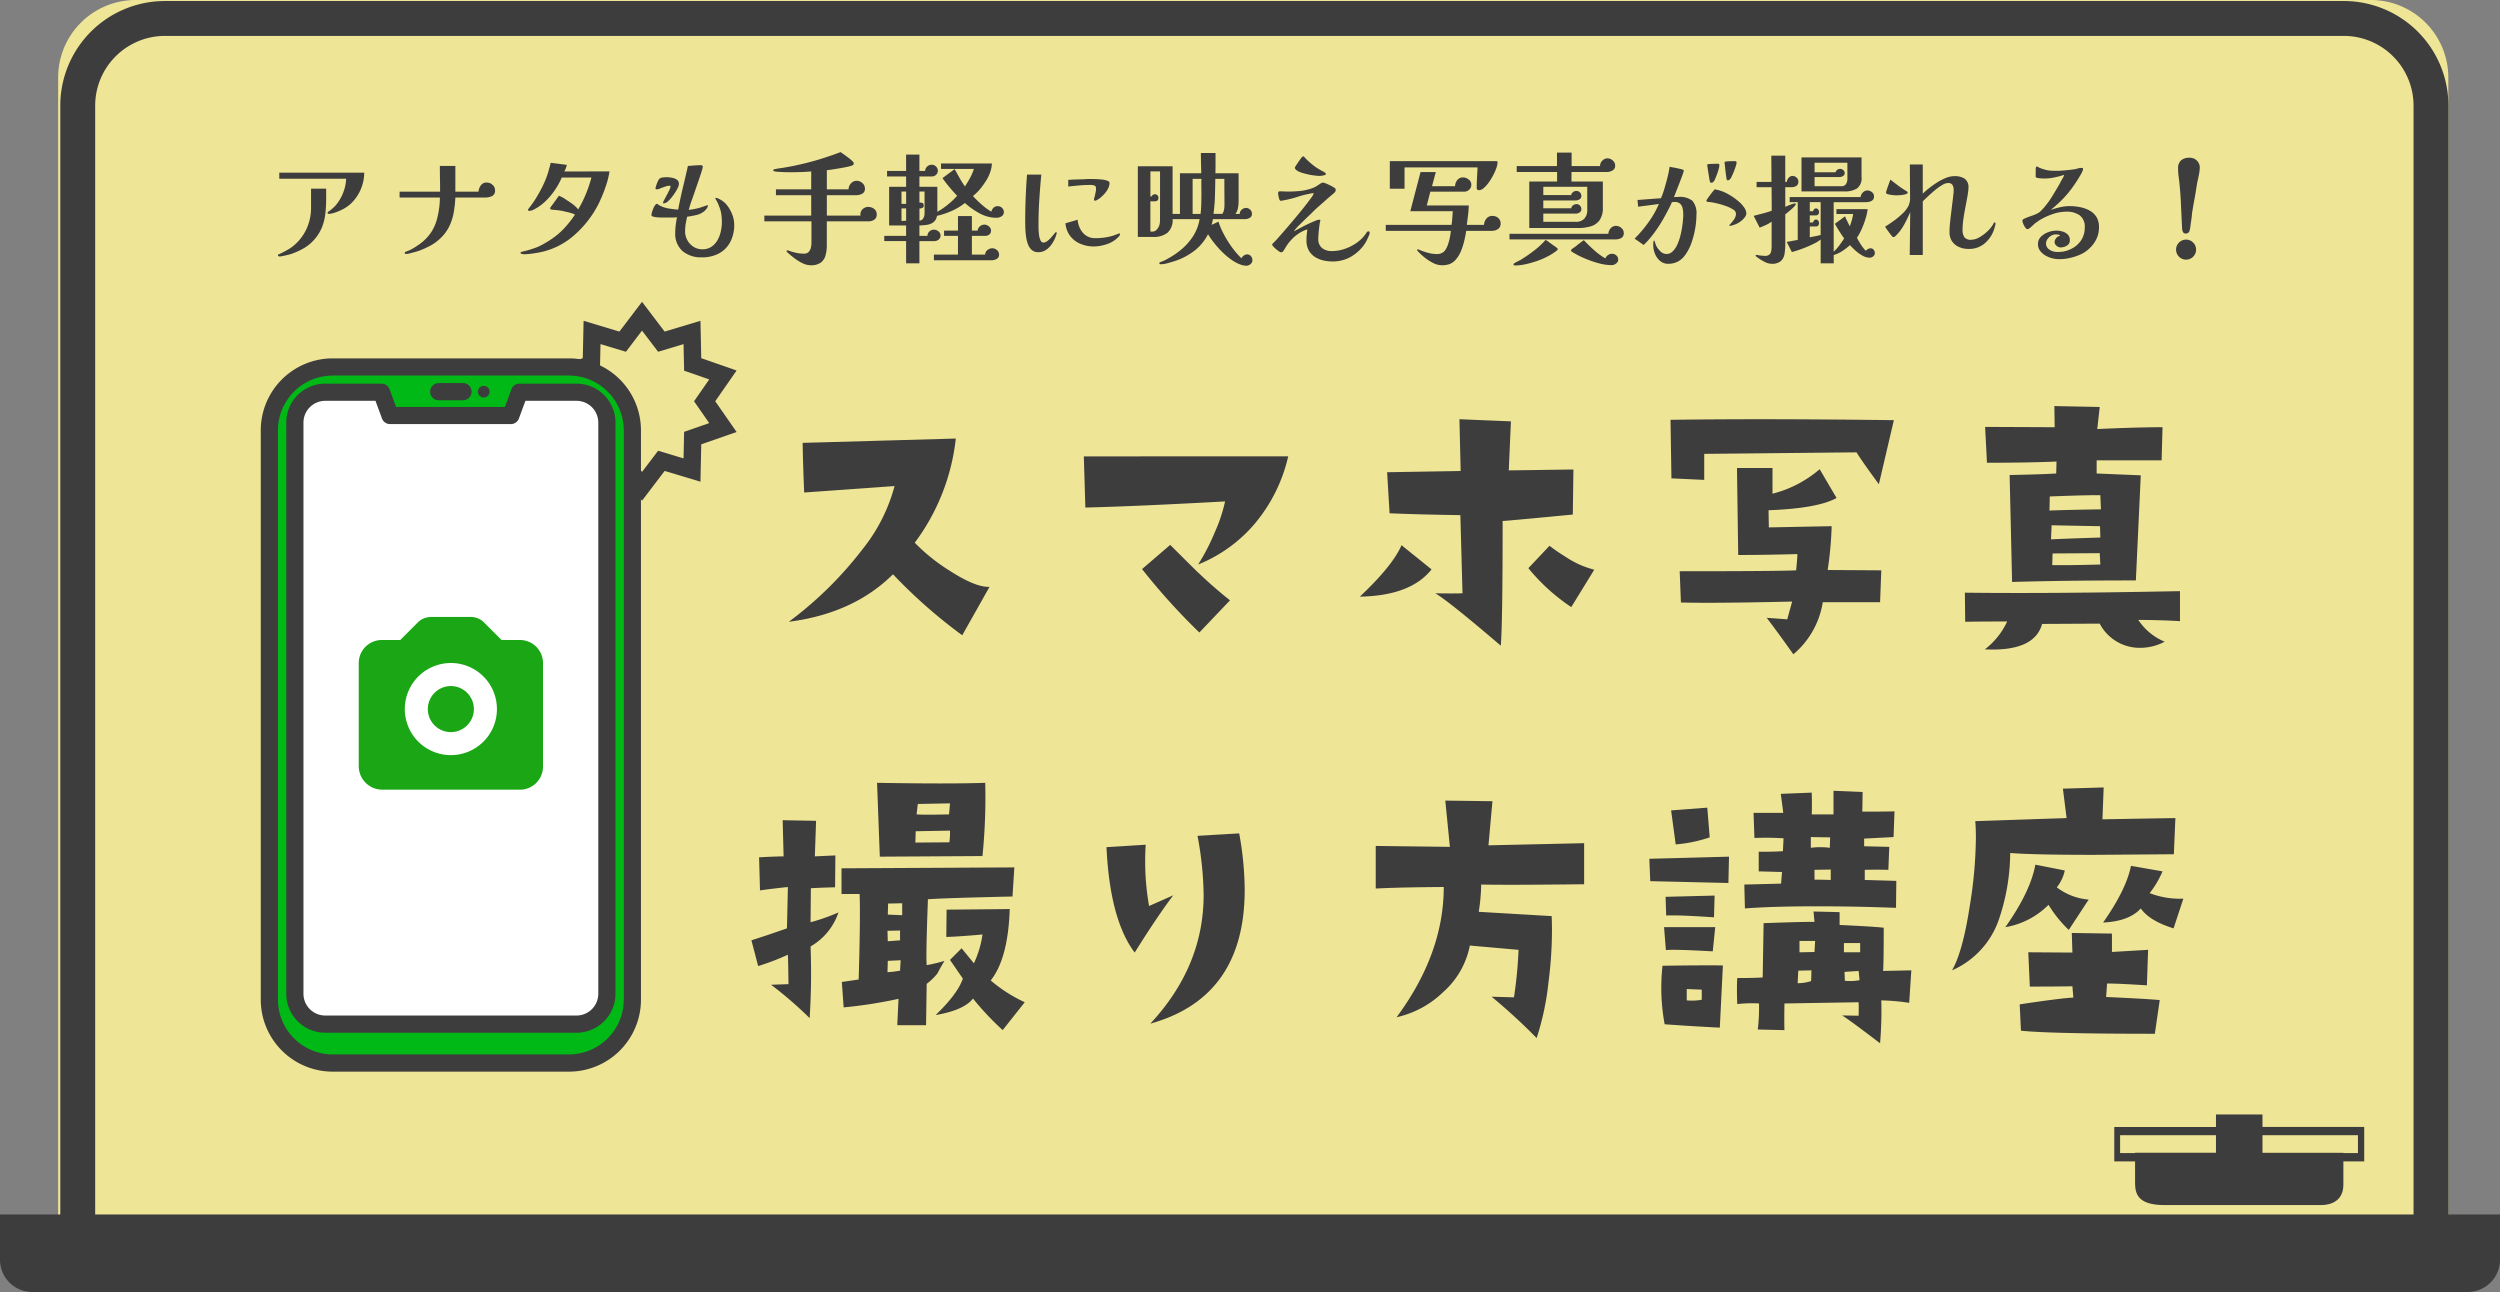 <svg xmlns="http://www.w3.org/2000/svg" xmlns:xlink="http://www.w3.org/1999/xlink" width="387" height="200" viewBox="0 0 387 200"><rect x="0" y="0" width="387" height="200" fill="#808080" stroke="none"/><defs><style>.a{fill:none;}.b{fill:#efe596;}.c{fill:#3d3d3d;}.d{fill:#00b917;}.e{fill:#fff;}.e,.g{fill-rule:evenodd;}.f{clip-path:url(#a);}.g{fill:#1ba715;}</style><clipPath id="a"><rect class="a" width="28.523" height="28.523"/></clipPath></defs><g transform="translate(-56.11 -6134.841)"><path class="b" d="M12,0H358a12,12,0,0,1,12,12V200a0,0,0,0,1,0,0H0a0,0,0,0,1,0,0V12A12,12,0,0,1,12,0Z" transform="translate(65.11 6134.841)"/><path class="c" d="M16.19,5.4A10.806,10.806,0,0,0,5.4,16.19V194.285H364.284V16.19A10.806,10.806,0,0,0,353.49,5.4H16.19m0-5.4h337.3a16.19,16.19,0,0,1,16.19,16.19V199.682H0V16.19A16.19,16.19,0,0,1,16.19,0Z" transform="translate(65.444 6135)"/><path class="c" d="M-104.567-4.371a19.242,19.242,0,0,1-.132,2.3,8.149,8.149,0,0,1-.538,2.1,6.746,6.746,0,0,1-1.275,1.964,6.267,6.267,0,0,1-1.606,1.275,10.9,10.9,0,0,1-1.889.841,4.761,4.761,0,0,1-.51.142q-.359.085-.718.161a2.874,2.874,0,0,1-.51.076.539.539,0,0,1-.179-.038.135.135,0,0,1-.1-.132.169.169,0,0,1,.151-.17q.756-.359,1.417-.737a6.356,6.356,0,0,0,1.266-.963,7.3,7.3,0,0,0,1.7-2.5,7.711,7.711,0,0,0,.586-2.956v-3h2.342Zm5.893-4.118a6.544,6.544,0,0,1-.453,2.38,6.487,6.487,0,0,1-1.266,2.059,5.357,5.357,0,0,1-1.4,1.124,8.261,8.261,0,0,1-1.681.708l-.34.076a1.563,1.563,0,0,1-.34.038q-.189,0-.189-.17a.18.18,0,0,1,.076-.151.992.992,0,0,1,.151-.094,8.431,8.431,0,0,0,.68-.557,4.455,4.455,0,0,0,.586-.652,6.694,6.694,0,0,0,.973-1.813,6.2,6.2,0,0,0,.406-2H-111.82v-.944ZM-78.425-5.75a.881.881,0,0,1-.482.9,2.52,2.52,0,0,1-1.048.217h-4.609a17.788,17.788,0,0,1-.264,2.352,8.223,8.223,0,0,1-.708,2.163,6.413,6.413,0,0,1-1.445,1.889,7.38,7.38,0,0,1-1.558,1.1,13.294,13.294,0,0,1-1.766.774q-.17.057-.548.161t-.756.2a2.577,2.577,0,0,1-.548.094.508.508,0,0,1-.161-.028.131.131,0,0,1-.085-.142.153.153,0,0,1,.085-.142.668.668,0,0,1,.161-.066,6.117,6.117,0,0,0,1.1-.519q.519-.312,1.011-.671A7.154,7.154,0,0,0-88.294.72a7.023,7.023,0,0,0,.954-2.314,12.8,12.8,0,0,0,.378-3.041H-93.2v-.907h6.271q0-1-.019-2t-.019-1.983h2.4v3.986h3.589a1.831,1.831,0,0,1,.359-.982,1.061,1.061,0,0,1,.907-.434,1.33,1.33,0,0,1,.888.34A1.093,1.093,0,0,1-78.425-5.75Zm17.718-2.928a13.014,13.014,0,0,1-.548,2.229,22.377,22.377,0,0,1-.916,2.314,14.623,14.623,0,0,1-1.086,1.974,16.232,16.232,0,0,1-3.211,3.617,11.416,11.416,0,0,1-4.288,2.219q-.51.132-1.029.227t-1.1.17l-.491.047q-.283.028-.472.028A1.918,1.918,0,0,1-74.26,4.1q-.217-.047-.217-.161a.152.152,0,0,1,.1-.142.867.867,0,0,1,.217-.066q.208-.057.406-.1t.387-.1q.529-.151,1.048-.331a7.342,7.342,0,0,0,.992-.425,14.369,14.369,0,0,0,1.889-1.152A10.837,10.837,0,0,0-67.753.162a15.588,15.588,0,0,0,1.7-2.153,1.836,1.836,0,0,0-.387-.17q-.274-.094-.425-.132-.132-.038-.406-.1t-.567-.132a4.479,4.479,0,0,0-.463-.085q-.189-.038-.586-.076t-.661-.057a.663.663,0,0,1-.293-.085.192.192,0,0,1-.047-.142.63.63,0,0,1,.161-.3q.161-.208.331-.453.227-.3.482-.661t.387-.529a5.351,5.351,0,0,1,.633.312q.312.179.689.444.283.17.708.482a4.785,4.785,0,0,1,.671.576,1.143,1.143,0,0,1,.264.321A18.046,18.046,0,0,0-64.353-5.2a20.6,20.6,0,0,0,.85-2.531h-4.59a11.121,11.121,0,0,1-1.039,1.9A10.9,10.9,0,0,1-70.6-4.078a7.579,7.579,0,0,1-1.832,1.313,1.473,1.473,0,0,1-.34.132,1.352,1.352,0,0,1-.34.057.385.385,0,0,1-.132-.028.1.1,0,0,1-.076-.1.228.228,0,0,1,.047-.151,1.331,1.331,0,0,0,.085-.113,16.413,16.413,0,0,0,1.048-1.483,19.815,19.815,0,0,0,.973-1.728q.246-.472.463-.982t.368-.963q.076-.208.179-.576l.208-.737q.1-.368.142-.576l2.493.321a2.063,2.063,0,0,1-.142.491q-.1.246-.236.529Zm10.748,1.946a1.838,1.838,0,0,1-.255.756,7.984,7.984,0,0,1-.633,1.011,5.7,5.7,0,0,1-.774.878,1.114,1.114,0,0,1-.661.359.117.117,0,0,1-.132-.132,1.691,1.691,0,0,1,.17-.387q.17-.331.406-.765t.406-.8a1.594,1.594,0,0,0,.17-.482.324.324,0,0,0-.019-.132q-.019-.038-.113-.038a2.245,2.245,0,0,0-.7.142q-.416.142-.774.283a1.68,1.68,0,0,1-.491.142.55.55,0,0,1-.132-.028q-.094-.028-.094-.1a1.813,1.813,0,0,1,.113-.472,6.673,6.673,0,0,1,.255-.652,1.179,1.179,0,0,1,.236-.387.922.922,0,0,1,.529-.208,5.412,5.412,0,0,1,.586-.038,4.906,4.906,0,0,1,.793.076,1.927,1.927,0,0,1,.784.3A.77.77,0,0,1-49.959-6.732ZM-41.4-.461a5.679,5.679,0,0,1-.6,2.692A4.264,4.264,0,0,1-43.726,4a5.415,5.415,0,0,1-2.682.623,4.451,4.451,0,0,1-2.984-.963A3.558,3.558,0,0,1-50.526.786,9.29,9.29,0,0,1-50.45-.4q.076-.586.189-1.171-.246.019-.491.028t-.51.009h-1.2a8.145,8.145,0,0,1-1.181-.076,3.253,3.253,0,0,1-.34-.085q-.227-.066-.227-.236a1.71,1.71,0,0,1,.076-.406,5.237,5.237,0,0,1,.2-.576,2.664,2.664,0,0,1,.274-.519q.151-.217.3-.217a.184.184,0,0,1,.132.038,1.105,1.105,0,0,0,.113.094,1.039,1.039,0,0,0,.3.179q.17.066.321.142a5.287,5.287,0,0,0,1.181.293q.708.1,1.237.142.321-1.7.727-3.391t.784-3.372l.992-.076q.5-.038.973-.038a.565.565,0,0,1,.236.047.2.2,0,0,1,.1.2,3.305,3.305,0,0,1-.151.614q-.151.5-.387,1.19l-.482,1.407q-.246.718-.444,1.284t-.274.774q-.132.359-.236.7t-.2.7a10.478,10.478,0,0,0,1.662-.321q.076-.019.378-.123t.586-.2q.283-.094.3-.094a.033.033,0,0,1,.038.038.781.781,0,0,1-.161.453,2.933,2.933,0,0,1-.312.378,2.985,2.985,0,0,1-1.294.661q-.727.17-1.445.264-.132.567-.227,1.133A6.882,6.882,0,0,0-49,.6a2.787,2.787,0,0,0,.349,1.369,2.8,2.8,0,0,0,.954,1.02,2.467,2.467,0,0,0,1.36.387,2.465,2.465,0,0,0,1.407-.387,3,3,0,0,0,.935-1.011,4.723,4.723,0,0,0,.519-1.36A6.732,6.732,0,0,0-43.311-.82,8.194,8.194,0,0,0-43.4-2.085a5.108,5.108,0,0,0-.34-1.19,4.45,4.45,0,0,0-.17-.434q-.094-.208-.208-.416a.9.9,0,0,1-.132-.246.235.235,0,0,1-.076-.17q0-.038.076-.038a1.053,1.053,0,0,1,.453.132q.264.132.416.227a3.49,3.49,0,0,1,1.029.992,5.562,5.562,0,0,1,.7,1.36A4.243,4.243,0,0,1-41.4-.461Zm22.062-1.568a.919.919,0,0,1-.378.822,1.549,1.549,0,0,1-.888.255h-6.46V2.731a5.922,5.922,0,0,1-.2,1.6A2.037,2.037,0,0,1-28,5.442a2.591,2.591,0,0,1-1.577.406,2.873,2.873,0,0,1-1.237-.312,7.152,7.152,0,0,1-1.237-.756q-.586-.444-1.02-.841-.038-.038-.132-.123a.231.231,0,0,1-.094-.161q0-.113.151-.113a.263.263,0,0,1,.113.019,8.792,8.792,0,0,0,1.209.359,5.817,5.817,0,0,0,1.247.132.907.907,0,0,0,.7-.264,1.439,1.439,0,0,0,.34-.652,3.147,3.147,0,0,0,.094-.746V-.952h-7.291V-1.84h7.253V-4.994h-5.459V-5.9h5.459V-8.678q-.793.076-1.577.1t-1.577.028q-.529,0-1.039-.019t-1.039-.057a3.041,3.041,0,0,1-.359-.047q-.283-.047-.283-.161t.066-.142a.934.934,0,0,1,.142-.047q.434-.094.859-.151t.841-.132a43.251,43.251,0,0,0,4.316-.973q2.125-.595,4.184-1.388.132.076.463.312t.7.51a6.51,6.51,0,0,1,.633.529q.264.255.264.406a.242.242,0,0,1-.066.179.828.828,0,0,1-.161.123,3.881,3.881,0,0,1-.689.2q-.538.123-1.209.236t-1.247.2q-.576.085-.8.1V-5.9H-23.7a1.415,1.415,0,0,1,.378-.926,1.149,1.149,0,0,1,.888-.4,1.287,1.287,0,0,1,.869.349,1.082,1.082,0,0,1,.4.841.844.844,0,0,1-.416.812,1.9,1.9,0,0,1-.926.227h-4.552V-1.84h5.194v-.189A1.059,1.059,0,0,1-21.5-2.85a1.223,1.223,0,0,1,.841-.331,1.5,1.5,0,0,1,.916.3A1,1,0,0,1-19.341-2.029Zm4.552,1V-2.954h-.718v1.927Zm0-2.626V-5.561h-.718v1.908Zm2.852-1.908h-.793v1.7a1.465,1.465,0,0,1,.463.066q.2.066.2.406a.352.352,0,0,1-.217.368,1.208,1.208,0,0,1-.444.085v1.889a.751.751,0,0,0,.614-.406,1.572,1.572,0,0,0,.179-.727ZM-.4,4.186a.716.716,0,0,1-.368.689,1.666,1.666,0,0,1-.8.2h-8.916V4.2h3.721V1.3H-8.914V.484h2.153V-1.764h2.153V.484h.888A.977.977,0,0,1-3.37-.168a1.021,1.021,0,0,1,.689-.274,1.091,1.091,0,0,1,.708.274A.84.84,0,0,1-1.642.5a.719.719,0,0,1-.255.576A.942.942,0,0,1-2.53,1.3H-4.607V4.2h2.059a.867.867,0,0,1,.349-.7,1.188,1.188,0,0,1,.765-.283,1.071,1.071,0,0,1,.708.283A.867.867,0,0,1-.4,4.186ZM.341-2.369a.718.718,0,0,1-.359.642A1.363,1.363,0,0,1-.754-1.5a5.489,5.489,0,0,1-2.663-.689,11.687,11.687,0,0,1-2.267-1.6A9.771,9.771,0,0,1-7.733-2.558,12.217,12.217,0,0,1-10.01-1.8a1.531,1.531,0,0,1-.557.992,2.208,2.208,0,0,1-1,.4,10.207,10.207,0,0,1-1.162.1V1.3h1.247a.9.9,0,0,1,.3-.68.991.991,0,0,1,.7-.283A1.091,1.091,0,0,1-9.792.6a.781.781,0,0,1,.331.623.791.791,0,0,1-.293.652,1.065,1.065,0,0,1-.689.236H-12.73V5.546h-2.059V2.108H-18.17V1.3h3.381V-.31h-2.626V-6.3h2.626V-7.9h-2.947v-.85h2.947v-2.531h2.059v2.531h.888a.953.953,0,0,1,.321-.689,1.009,1.009,0,0,1,.7-.274.932.932,0,0,1,.652.274.863.863,0,0,1,.293.652.853.853,0,0,1-.264.623.874.874,0,0,1-.642.264H-12.73V-6.3h2.777v3.872A11.662,11.662,0,0,0-8.31-3.549,12.557,12.557,0,0,0-6.893-4.9q-.6-.642-1.181-1.332T-9.16-7.639l1.889-1.4q.378.7.756,1.369a15.289,15.289,0,0,0,.831,1.313q.416-.623.784-1.3a7.967,7.967,0,0,0,.6-1.4H-9.386v-.85H-1.51a4.534,4.534,0,0,1-.264,1.351,6.337,6.337,0,0,1-.642,1.332,13.155,13.155,0,0,1-.926,1.284,8.093,8.093,0,0,1-1.1,1.077A17.833,17.833,0,0,0-3.1-3.549a9.205,9.205,0,0,0,1.511,1.1,1.25,1.25,0,0,1,.34-.614.914.914,0,0,1,.661-.236.89.89,0,0,1,.652.274A.89.89,0,0,1,.341-2.369ZM8.52.88a.155.155,0,0,1-.009.047A.209.209,0,0,0,8.5.993a5.241,5.241,0,0,1-.557,1.3,3.686,3.686,0,0,1-.963,1.1,2.123,2.123,0,0,1-1.313.434,1.451,1.451,0,0,1-1.011-.349,2.25,2.25,0,0,1-.595-.916A5.653,5.653,0,0,1,3.77,1.343Q3.685.691,3.666.087T3.647-.933q0-3.664.283-7.253H6.14q-.189,1.946-.312,3.9T5.706-.366q0,.189.009.633a7.806,7.806,0,0,0,.076.916,2.816,2.816,0,0,0,.227.812.493.493,0,0,0,.444.34,1.034,1.034,0,0,0,.623-.246,4.249,4.249,0,0,0,.6-.567q.283-.321.482-.567T8.426.71A.077.077,0,0,1,8.5.776.405.405,0,0,1,8.52.88Zm9.8.151a.675.675,0,0,1-.246.434q-.246.246-.378.359a4.589,4.589,0,0,1-1.615.822,6.288,6.288,0,0,1-1.8.293A5.293,5.293,0,0,1,12.2,2.533a3.879,3.879,0,0,1-1.587-1.209A3.729,3.729,0,0,1,9.88-.65L11.769-1.2a3.472,3.472,0,0,0,.8,2.012,2.419,2.419,0,0,0,1.955.841,10.206,10.206,0,0,0,1.445-.1A8.52,8.52,0,0,0,17.4,1.22q.076-.038.255-.1l.359-.132a1.039,1.039,0,0,1,.217-.066Q18.324.918,18.324,1.031ZM16.7-6.883A1.914,1.914,0,0,1,16.463-6a3.812,3.812,0,0,1-.586.831,5.8,5.8,0,0,1-.689.642q-.132.094-.359.236a.779.779,0,0,1-.4.142.117.117,0,0,1-.132-.132,1.293,1.293,0,0,1,.057-.349l.094-.331q.038-.246.1-.51a2.1,2.1,0,0,0,.066-.51q0-.434-.264-.519a2.044,2.044,0,0,0-.623-.085q-.85,0-1.709.076t-1.709.17V-7.374q.623-.038,1.247-.057l1.247-.038q.208-.019.416-.028t.4-.009q.189,0,.68.009t1.048.057a4.153,4.153,0,0,1,.954.179Q16.7-7.129,16.7-6.883Zm7.82-1.794H23.027v3.872h.17a.851.851,0,0,1,.227-.246.507.507,0,0,1,.3-.094.555.555,0,0,1,.378.151.465.465,0,0,1,.17.359q0,.378-.2.491a.894.894,0,0,1-.482.1q-.283-.009-.567-.009V.635h.34a.888.888,0,0,0,.7-.368,1.723,1.723,0,0,0,.378-.727,2.658,2.658,0,0,0,.066-.5q.009-.255.009-.5Zm5.043,1.152V-2.1H30.79q.094-.793.113-1.587t.019-1.587q0-.567-.009-1.124t.009-1.124Zm4.93,4.08q0-1.02-.009-2.04t-.009-2.04h-1.4q-.019,1.36-.057,2.72a24.163,24.163,0,0,1-.227,2.7h1.379a1.878,1.878,0,0,0,.255-.652A3.7,3.7,0,0,0,34.492-3.445Zm4.326,8.519a.751.751,0,0,1-.3.6,1,1,0,0,1-.642.246,1.9,1.9,0,0,1-.331-.028q-.161-.028-.312-.066a5.5,5.5,0,0,1-1.539-.746,10.8,10.8,0,0,1-1.464-1.2,15,15,0,0,1-1.284-1.417,14.166,14.166,0,0,1-1-1.417,7.5,7.5,0,0,1-2.2,2.626,10.186,10.186,0,0,1-3.069,1.568q-.491.151-1.029.3a3.935,3.935,0,0,1-1.067.151.15.15,0,0,1-.17-.17q0-.132.227-.189l.255-.1q.161-.066.217-.085A13.581,13.581,0,0,0,27.6,3.581a9.2,9.2,0,0,0,1.983-2.153,6.9,6.9,0,0,0,1.058-2.72H26.465A2.61,2.61,0,0,1,25.652.833a3.491,3.491,0,0,1-2.229.633H21.081V-9.471h5.383V-2.1H27.6v-6.29H30.9q-.019-.774-.038-1.568t-.019-1.568h2.267v1.568q0,.793-.019,1.568h3.589v4.4a5.117,5.117,0,0,1-.1.982,2.191,2.191,0,0,1-.387.907h.661a.841.841,0,0,1,.312-.652,1,1,0,0,1,.671-.274.9.9,0,0,1,.623.264.826.826,0,0,1,.283.623.687.687,0,0,1-.349.661,1.546,1.546,0,0,1-.746.189H32.7q-.038.227-.085.453A3.148,3.148,0,0,1,32.49-.4L33.567-.9A10.41,10.41,0,0,0,34.152.569a16.214,16.214,0,0,0,.869,1.568A15.161,15.161,0,0,0,36.06,3.6a12.61,12.61,0,0,0,1.058,1.171,1,1,0,0,1,.359-.416.884.884,0,0,1,.51-.189.745.745,0,0,1,.6.274A.963.963,0,0,1,38.818,5.073ZM56.97.861a.808.808,0,0,1-.057.236q-.057.161-.132.331-.076.151-.142.3t-.1.227a6.229,6.229,0,0,1-.68,1.058,6.666,6.666,0,0,1-2,1.634,5.663,5.663,0,0,1-2.7.614,6.066,6.066,0,0,1-1.36-.161A4.114,4.114,0,0,1,48.5,4.563a2.828,2.828,0,0,1-.954-1.011,3.117,3.117,0,0,1-.359-1.558,8.7,8.7,0,0,1,.047-.954q.047-.425.085-.727a2.057,2.057,0,0,0-.576.2A5.762,5.762,0,0,0,46.034.9a6.163,6.163,0,0,0-1.1.907,6.9,6.9,0,0,0-.888,1.133l-.227.378a3.982,3.982,0,0,1-.227.34.658.658,0,0,1-.132.132.306.306,0,0,1-.189.057.728.728,0,0,1-.34-.151,5.217,5.217,0,0,1-.472-.359,3.661,3.661,0,0,1-.416-.406q-.17-.2-.17-.274a.261.261,0,0,1,.094-.17l.085-.085.066-.066q.208-.189.727-.774t1.218-1.4q.7-.812,1.436-1.691t1.369-1.681q.633-.8,1.029-1.36a2.116,2.116,0,0,0,.4-.689q0-.038-.047-.047a.4.4,0,0,0-.066-.009.155.155,0,0,0-.047.009.209.209,0,0,1-.066.009,15.47,15.47,0,0,0-2.238.548,16.937,16.937,0,0,1-2.276.567.939.939,0,0,0-.161.028.939.939,0,0,1-.161.028.174.174,0,0,1-.142-.057.682.682,0,0,1-.085-.132,2.082,2.082,0,0,1-.142-.5,3.1,3.1,0,0,1-.066-.519q0-.264.283-.264.321,0,.642.019t.642.019a18.319,18.319,0,0,0,1.842-.094,7.883,7.883,0,0,0,1.8-.4,3.953,3.953,0,0,0,.623-.283,6.222,6.222,0,0,0,.567-.359q.113-.076.255-.161a.533.533,0,0,1,.274-.085,1.306,1.306,0,0,1,.387.1q.274.1.595.255a5.789,5.789,0,0,1,.567.3q.132.076.227.132a.41.41,0,0,1,.132.113.369.369,0,0,1,.076.264.453.453,0,0,1-.094.264,1.525,1.525,0,0,1-.142.161,1.525,1.525,0,0,1-.161.142q-.283.246-.557.472t-.557.491q-.586.51-1.162,1.02T47.922-2.161Q47-1.292,46.09-.385a3.3,3.3,0,0,0-.283.274q-.189.2-.349.4a1.145,1.145,0,0,0-.2.312q.113-.076.491-.274l.878-.463q.5-.264,1.011-.5t.926-.4A1.954,1.954,0,0,1,49.15-1.2q.189,0,.189.151a.038.038,0,0,1-.009.028.038.038,0,0,0-.009.028,2.546,2.546,0,0,0-.094.434q-.038.264-.076.567-.057.453-.094.926t-.038.774a1.745,1.745,0,0,0,.6,1.492,2.385,2.385,0,0,0,1.473.453,6.229,6.229,0,0,0,2.437-.5A7.015,7.015,0,0,0,55.553,1.9,5.152,5.152,0,0,0,56.517.748.327.327,0,0,1,56.781.6q.132,0,.161.085A.564.564,0,0,1,56.97.861ZM50.189-8.281q0,.113-.208.179a2.42,2.42,0,0,1-.434.094,3,3,0,0,1-.321.028q-.189,0-.642-.047t-.944-.142q-.529-.113-1.048-.264a3.324,3.324,0,0,1-.859-.368q-.34-.217-.34-.463a.927.927,0,0,1,.151-.293q.151-.236.359-.538t.387-.548a1.58,1.58,0,0,1,.236-.283.235.235,0,0,1,.17-.076.153.153,0,0,1,.094.028.187.187,0,0,1,.057.066l.142.142a1.321,1.321,0,0,1,.123.142q.321.321.671.623t.708.567q.321.227.642.416t.68.378a2.156,2.156,0,0,1,.227.142A.281.281,0,0,1,50.189-8.281ZM77.238-.593a.937.937,0,0,1-.416.841A1.646,1.646,0,0,1,75.9.521H71.911Q71.817,1.2,71.628,2a11.351,11.351,0,0,1-.482,1.549A4.709,4.709,0,0,1,70.4,4.847a2.511,2.511,0,0,1-.992.793,3.443,3.443,0,0,1-1.275.208,3.044,3.044,0,0,1-1.369-.368,7.432,7.432,0,0,1-1.369-.9,8,8,0,0,1-1.039-1,.617.617,0,0,0-.038-.066.092.092,0,0,1-.019-.047q0-.076.113-.076a.6.6,0,0,1,.17.038,9.756,9.756,0,0,0,1.313.463,5.075,5.075,0,0,0,1.369.217,1.651,1.651,0,0,0,1.218-.378A2.89,2.89,0,0,0,69.1,2.6,8.386,8.386,0,0,0,69.531.521H59.463V-.4H69.645q.076-.529.113-1.058l.076-1.058H63.26l1.587-6.063h2.361l-.586,2.191h3.57a1.584,1.584,0,0,1,.34-.954,1.089,1.089,0,0,1,.907-.406,1.379,1.379,0,0,1,.85.321.969.969,0,0,1,.416.793,1.032,1.032,0,0,1-.331.784,1.127,1.127,0,0,1-.8.312H66.358L65.81-3.408h6.5a14.917,14.917,0,0,1-.113,1.5q-.094.746-.189,1.5h2.663a1.644,1.644,0,0,1,.378-.973,1.143,1.143,0,0,1,.926-.406,1.318,1.318,0,0,1,.9.321A1.094,1.094,0,0,1,77.238-.593Zm-.472-9.482a2.807,2.807,0,0,1-.179.85A7.939,7.939,0,0,1,76.1-8.1a9.572,9.572,0,0,1-.689,1.124,4.849,4.849,0,0,1-.774.869,1.206,1.206,0,0,1-.774.34.309.309,0,0,1-.227-.094.309.309,0,0,1-.094-.227q0-.793.047-1.606T73.668-9.3h-11.3V-6H60.087v-4.269h16.49A.167.167,0,0,1,76.766-10.075ZM90.649-6.3h-6.8v1.284h4.307a.737.737,0,0,1,.3-.463.853.853,0,0,1,.51-.179.723.723,0,0,1,.557.236.8.8,0,0,1,.217.557.567.567,0,0,1-.274.5,1.035,1.035,0,0,1-.576.179H83.849v1.209h4.326a.657.657,0,0,1,.293-.463.894.894,0,0,1,.519-.179.7.7,0,0,1,.538.236.8.8,0,0,1,.217.557.567.567,0,0,1-.274.5,1.035,1.035,0,0,1-.576.179H83.849V-.876h5.024A1.711,1.711,0,0,0,90.2-1.368a1.9,1.9,0,0,0,.453-1.341ZM86.078,3.355a.214.214,0,0,1-.057.142.567.567,0,0,1-.113.1,8.46,8.46,0,0,1-1.36.869,12.422,12.422,0,0,1-1.691.727,15.063,15.063,0,0,1-1.776.5,7.726,7.726,0,0,1-1.615.189.335.335,0,0,1-.151-.038.121.121,0,0,1-.076-.113.189.189,0,0,1,.066-.151.694.694,0,0,1,.142-.094,6.5,6.5,0,0,1,.586-.312,4.491,4.491,0,0,0,.586-.331,22.365,22.365,0,0,0,1.9-1.341,11.8,11.8,0,0,0,1.691-1.587q.321.208.623.434t.6.434q.151.094.283.189t.264.208A.186.186,0,0,1,86.078,3.355ZM96.3.823a.827.827,0,0,1-.4.822,2.045,2.045,0,0,1-.926.2H78.617V.975h15.3a1.417,1.417,0,0,1,.368-.859,1.08,1.08,0,0,1,.841-.368,1.211,1.211,0,0,1,.793.321A.965.965,0,0,1,96.3.823Zm-.85,4.156a.74.74,0,0,1-.331.595,1.07,1.07,0,0,1-.652.255,7.966,7.966,0,0,1-2.078-.3A16.01,16.01,0,0,1,90.2,4.762a14.058,14.058,0,0,1-1.879-.973.829.829,0,0,1-.123-.1.2.2,0,0,1-.066-.142.207.207,0,0,1,.076-.132,1.9,1.9,0,0,1,.331-.264q.179-.113.349-.246.623-.51,1.228-.944Q90.8,2.693,91.7,3.5A10.219,10.219,0,0,0,93.463,4.79a1.029,1.029,0,0,1,.406-.519,1.106,1.106,0,0,1,.633-.2.938.938,0,0,1,.661.264A.846.846,0,0,1,95.447,4.979ZM94.974-9.584a.813.813,0,0,1-.416.765,1.769,1.769,0,0,1-.888.236H88.212V-7.11h4.854v4.023a3.286,3.286,0,0,1-.5,1.955A2.559,2.559,0,0,1,91.2-.178a6.887,6.887,0,0,1-2,.264H81.677v-7.2h4.307V-8.583H79.731v-.926h6.233v-2.078h2.267v2.078h4.4a1.156,1.156,0,0,1,.349-.831A1.11,1.11,0,0,1,93.8-10.7a1.179,1.179,0,0,1,.8.331A1.02,1.02,0,0,1,94.974-9.584Zm12.58,7.631a12.646,12.646,0,0,1-.189,2.087,13.286,13.286,0,0,1-.567,2.2,7.431,7.431,0,0,1-.944,1.87,3.433,3.433,0,0,1-1.181,1.077,3.158,3.158,0,0,1-1.483.34,1.893,1.893,0,0,1-1.256-.434,2.8,2.8,0,0,1-.793-1.1,3.476,3.476,0,0,1-.274-1.341v-.2a1.936,1.936,0,0,1,.019-.274q.038-.246.132-.246.038,0,.076.113a1.579,1.579,0,0,0,.076.264l.113.34a3.61,3.61,0,0,0,.68.944,1.365,1.365,0,0,0,1,.416,1.291,1.291,0,0,0,.907-.4,3.443,3.443,0,0,0,.718-1.039,8.774,8.774,0,0,0,.548-1.681,15.179,15.179,0,0,0,.293-1.738q.085-.812.085-1.247a4.484,4.484,0,0,0-.094-.935,1.418,1.418,0,0,0-.378-.727,1.183,1.183,0,0,0-.869-.283q-.113,0-.217.009a1.879,1.879,0,0,0-.2.028q-.246.567-.623,1.284t-.756,1.379Q101.925-.461,101.4.3t-1.058,1.388a11.251,11.251,0,0,1-.963,1.02l-1.4-.982a18.888,18.888,0,0,0,2.21-2.616,14.477,14.477,0,0,0,1.549-2.748q-.812.113-1.606.217t-1.606.2l-.094-1.039q.888-.057,1.813-.132t1.813-.132a11.084,11.084,0,0,0,.51-1.4q.264-.869.5-1.813A15.089,15.089,0,0,0,103.4-9.4q.34.076.689.132a6.4,6.4,0,0,1,.689.151,2.189,2.189,0,0,1,.293.057l.274.076a.674.674,0,0,1,.17.057.152.152,0,0,1,.076.151,2.457,2.457,0,0,1-.132.463q-.132.387-.34.926t-.425,1.1l-.387.992q-.17.434-.227.586.17,0,.331-.009t.331-.009a3.124,3.124,0,0,1,2.191.6A2.984,2.984,0,0,1,107.554-1.953Zm7.726-.208a.987.987,0,0,1-.227.557,2.954,2.954,0,0,1-.529.557,3.4,3.4,0,0,1-.718.463,4.05,4.05,0,0,1-.756.274,1.116,1.116,0,0,1-.3.057.1.1,0,0,1-.113-.113l.028-.028.047-.047a6.715,6.715,0,0,0,.614-.737,1.63,1.63,0,0,0,.349-.982.793.793,0,0,0-.434-.614,4.99,4.99,0,0,0-1.086-.529,12.538,12.538,0,0,0-1.313-.4,10.668,10.668,0,0,0-1.1-.217.617.617,0,0,0-.179-.019,1.116,1.116,0,0,1-.217-.019q-.246-.019-.246-.189a.851.851,0,0,1,.17-.321q.17-.246.4-.557t.434-.557q.208-.246.283-.321a6.3,6.3,0,0,1,2.1.756,9.616,9.616,0,0,1,1.832,1.322,5.141,5.141,0,0,1,.6.7A1.762,1.762,0,0,1,115.28-2.161Zm-4.174-7.48a2.478,2.478,0,0,1-.1.557q-.1.387-.264.831t-.321.793a1.171,1.171,0,0,1-.293.444.54.54,0,0,1-.283.094.212.212,0,0,1-.208-.17q-.019-.057-.085-.444t-.142-.869q-.076-.482-.132-.859t-.057-.416q0-.113.132-.113a2.259,2.259,0,0,1,.444-.047l.6-.019q.312-.009.463-.009Q111.105-9.868,111.105-9.641Zm2.663-.416a2.138,2.138,0,0,1-.123.557q-.123.387-.3.841t-.359.812a1.312,1.312,0,0,1-.312.453.453.453,0,0,1-.264.094q-.094,0-.123-.047t-.066-.123q0-.019-.057-.387t-.113-.859q-.057-.491-.1-.9t-.047-.463q0-.094.113-.113a5.717,5.717,0,0,1,.756-.066q.4-.009.756-.009Q113.769-10.264,113.769-10.056Zm13.014,6.139H125.1v1.4h.51a.686.686,0,0,1,.151-.3.378.378,0,0,1,.3-.132.4.4,0,0,1,.349.179.673.673,0,0,1,.123.387.551.551,0,0,1-.123.359.424.424,0,0,1-.349.151H125.1v1.1h.51a.757.757,0,0,1,.151-.312.367.367,0,0,1,.3-.142.4.4,0,0,1,.349.179.673.673,0,0,1,.123.387.551.551,0,0,1-.123.359.424.424,0,0,1-.349.151H125.1V1.522q.434-.094.85-.17t.831-.189Zm4.137-6.1h-5.081v1.473h3.249a.722.722,0,0,1,.274-.387.746.746,0,0,1,.444-.142.73.73,0,0,1,.472.189.572.572,0,0,1,.227.453.515.515,0,0,1-.255.463.965.965,0,0,1-.519.161h-3.891v1.417h4.156a.766.766,0,0,0,.718-.349,1.541,1.541,0,0,0,.208-.8Zm-7.593,2.871a.757.757,0,0,1-.349.746,1.7,1.7,0,0,1-.822.17q-.472-.009-.85-.009V-3.2q.151-.057.463-.189t.614-.236a1.578,1.578,0,0,1,.416-.1q.132,0,.132.113a.644.644,0,0,1-.208.34,6.246,6.246,0,0,1-.5.482q-.293.255-.548.463t-.368.283V2.58a9.327,9.327,0,0,1-.113,1.492,1.907,1.907,0,0,1-.567,1.124,2.08,2.08,0,0,1-1.454.425,2.4,2.4,0,0,1-1.067-.3,6.687,6.687,0,0,1-.973-.586q-.057-.038-.236-.17t-.179-.208q0-.113.151-.113a.927.927,0,0,1,.2.028q.123.028.179.047l.434.047a4.63,4.63,0,0,0,.491.028.924.924,0,0,0,.708-.236,1.067,1.067,0,0,0,.264-.6,5.86,5.86,0,0,0,.047-.746V-.9a5.2,5.2,0,0,1-.888.519q-.472.217-.963.406L116.413-1.8q.7-.189,1.407-.368t1.388-.425q0-.907-.009-1.823t-.009-1.823h-2.323v-.812h2.3q0-1.02-.009-2.031t-.009-2.031h2.153v4.061h.246a1.144,1.144,0,0,1,.283-.642.769.769,0,0,1,.6-.283.9.9,0,0,1,.614.246A.761.761,0,0,1,123.326-7.148ZM135.17,3.978a.618.618,0,0,1-.255.491.818.818,0,0,1-.519.208,2.333,2.333,0,0,1-1.143-.321,5.826,5.826,0,0,1-1.077-.774q-.5-.453-.859-.85a8.968,8.968,0,0,1-1.171.907,4.766,4.766,0,0,1-1.341.623V5.546h-2.021V1.862a5.051,5.051,0,0,1-.907.576q-.567.293-1.228.567t-1.275.482q-.614.208-1.048.321l-.793-1.568q.434-.076.859-.161t.841-.142V-3.918h-1.247v-.793H132.96a1.256,1.256,0,0,1,.359-.708.966.966,0,0,1,.718-.312,1.092,1.092,0,0,1,.671.255.772.772,0,0,1,.331.633.739.739,0,0,1-.387.737,1.934,1.934,0,0,1-.859.189H128.8V3.751a6.809,6.809,0,0,0,.878-.982q.387-.529.746-1.077-.4-.548-.756-1.114t-.68-1.152l1.568-1.152q.17.4.359.784t.378.765q.17-.453.312-.944a6.094,6.094,0,0,0,.2-.963H129.22v-.756h4.836a8.155,8.155,0,0,1-.331,1.5,13.882,13.882,0,0,1-.6,1.6,9.374,9.374,0,0,1-.727,1.341q.283.529.614,1.048a6.16,6.16,0,0,0,.746.954,1.645,1.645,0,0,1,.349-.264.809.809,0,0,1,.406-.113.574.574,0,0,1,.482.236A.839.839,0,0,1,135.17,3.978ZM133.111-7.828a1.977,1.977,0,0,1-.708,1.794,3.567,3.567,0,0,1-1.936.453h-6.649v-5.27h9.293Zm7.14,2.437q0,.132-.236.217a2.9,2.9,0,0,1-.567.132,5.726,5.726,0,0,1-.623.057q-.293.009-.406.009t-.482-.038a4.751,4.751,0,0,1-.7-.123q-.331-.085-.331-.236a1.69,1.69,0,0,1,.085-.378q.085-.283.208-.623t.227-.633q.1-.293.142-.406.586.453,1.171.9a12.636,12.636,0,0,0,1.228.822,1.018,1.018,0,0,1,.179.123A.237.237,0,0,1,140.251-5.391Zm13.6,4.8a2.111,2.111,0,0,1-.1.463q-.1.349-.142.482A4.791,4.791,0,0,1,152.132,2.5a3.716,3.716,0,0,1-2.437.822,3.666,3.666,0,0,1-1.483-.293,2.524,2.524,0,0,1-1.077-.869A2.447,2.447,0,0,1,146.73.71a12.722,12.722,0,0,1,.066-1.3q.066-.642.142-1.284l.151-1.247.151-1.247q.038-.359.085-.718a5.5,5.5,0,0,0,.047-.718,1.43,1.43,0,0,0-.189-.784.768.768,0,0,0-.7-.293,1.933,1.933,0,0,0-.916.331,8.7,8.7,0,0,0-1.143.822q-.586.491-1.077.954t-.756.727V4.261h-2.021l.076-6.63q-.4.926-.907,1.87a7.418,7.418,0,0,1-1.209,1.662q-.076.076-.208.2a.393.393,0,0,1-.264.123.2.2,0,0,1-.151-.057,2.808,2.808,0,0,1-.34-.4q-.246-.321-.491-.671t-.321-.482q.586-.359,1.313-.878a12.463,12.463,0,0,0,1.369-1.133,4.53,4.53,0,0,0,.944-1.218,2.957,2.957,0,0,0,.17-.519,2.393,2.393,0,0,0,.076-.557l-.038-5.327h2V-5.24q.434-.416,1.02-.878A14.169,14.169,0,0,1,144.86-7a8.063,8.063,0,0,1,1.332-.68,3.52,3.52,0,0,1,1.294-.264,2.844,2.844,0,0,1,1.587.387,1.63,1.63,0,0,1,.586,1.464,3.414,3.414,0,0,1-.038.5q-.038.255-.076.519-.132.812-.321,1.766t-.331,1.9a11.891,11.891,0,0,0-.142,1.757,2.022,2.022,0,0,0,.274,1.152,1.193,1.193,0,0,0,1.048.4,2.607,2.607,0,0,0,1.275-.378A6.276,6.276,0,0,0,152.595.6a4.787,4.787,0,0,0,.859-1.039l.1-.208a.2.2,0,0,1,.179-.132.092.092,0,0,1,.085.066A.314.314,0,0,1,153.851-.593Zm16.018.567a4.161,4.161,0,0,1-.784,2.465,5.209,5.209,0,0,1-1.974,1.691q-.416.189-.888.349a7.5,7.5,0,0,1-.944.255,6.406,6.406,0,0,1-.812.132q-.4.038-.812.038a4.311,4.311,0,0,1-1.039-.142,3.9,3.9,0,0,1-1.058-.434,2.741,2.741,0,0,1-.812-.727,1.669,1.669,0,0,1-.321-1.02,1.559,1.559,0,0,1,.472-1.162,3.071,3.071,0,0,1,1.133-.7,3.713,3.713,0,0,1,1.247-.236,3.462,3.462,0,0,1,.916.132,1.912,1.912,0,0,1,.822.453,1.187,1.187,0,0,1,.34.907.875.875,0,0,1-.283.7,1.5,1.5,0,0,1-.614.331,2.207,2.207,0,0,1-.5.085.983.983,0,0,1-.661-.264.756.756,0,0,1-.3-.567,1,1,0,0,1,.246-.614.786.786,0,0,1,.586-.331.31.31,0,0,0-.293-.217,3.378,3.378,0,0,0-.387-.028,1.339,1.339,0,0,0-.68.2,1.789,1.789,0,0,0-.567.519,1.159,1.159,0,0,0-.227.68,1.049,1.049,0,0,0,.274.746,1.673,1.673,0,0,0,.671.434,2.246,2.246,0,0,0,.756.142,7.765,7.765,0,0,0,.926-.057,4.66,4.66,0,0,0,1.681-.652A3.75,3.75,0,0,0,167.2,1.825a3.468,3.468,0,0,0,.463-1.813,2.157,2.157,0,0,0-.793-1.9,3.436,3.436,0,0,0-2.021-.557,6.58,6.58,0,0,0-2.106.359,10.091,10.091,0,0,0-1.955.888,3.169,3.169,0,0,0-.359.236,4.425,4.425,0,0,1-.378.255q-.246.208-.491.444a4.562,4.562,0,0,1-.51.425.432.432,0,0,1-.246.094q-.17,0-.359-.264a2.6,2.6,0,0,1-.312-.586,1.522,1.522,0,0,1-.123-.453q0-.17.236-.283t.368-.17q.434-.17.878-.321a6.868,6.868,0,0,0,.859-.359,1.87,1.87,0,0,0,.519-.378q.217-.227.444-.472a13.647,13.647,0,0,0,1.313-1.8q.6-.973,1.143-1.917.094-.189.2-.387t.217-.387q.094-.151.17-.293a1.2,1.2,0,0,0,.113-.331,12.8,12.8,0,0,1-1.539.406,8.03,8.03,0,0,1-1.577.161q-.113,0-.425-.019a4.123,4.123,0,0,1-.586-.076q-.274-.057-.274-.189V-8.29q0-.331.009-.661a1.1,1.1,0,0,1,.047-.387.148.148,0,0,1,.151-.113.064.064,0,0,1,.057.028q.019.028.038.028a3.28,3.28,0,0,0,.652.293q.368.123.671.2a4.3,4.3,0,0,0,.793.113q.4.019.793.019h.331q.161,0,.349-.019.548-.038,1.124-.1t1.124-.142l.406-.113a2.2,2.2,0,0,1,.406-.076h.151a1.324,1.324,0,0,1,.142.009q.085.009.085.142a.953.953,0,0,1-.1.378q-.1.227-.179.378a24.53,24.53,0,0,1-1.379,2.144,16.482,16.482,0,0,1-1.473,1.757,20.473,20.473,0,0,1-1.87,1.691,14.708,14.708,0,0,1,1.454-.416,6.615,6.615,0,0,1,1.492-.17,8.122,8.122,0,0,1,1.6.161,5.128,5.128,0,0,1,1.473.529,2.863,2.863,0,0,1,1.067,1A2.955,2.955,0,0,1,169.868-.026ZM184.9,3.43a1.549,1.549,0,1,1-3.1,0,1.549,1.549,0,1,1,3.1,0Zm.567-12.674a5.141,5.141,0,0,1-.094.869q-.094.529-.217,1.077t-.179.944q-.132.907-.3,1.813t-.321,1.813q-.076.434-.113.869t-.113.869q-.057.359-.094.718a4.281,4.281,0,0,1-.132.7.573.573,0,0,1-.6.51.449.449,0,0,1-.444-.255,1.452,1.452,0,0,1-.132-.595q-.009-.34-.028-.548-.076-1.549-.142-3.088t-.217-3.069q-.057-.623-.142-1.247a9.216,9.216,0,0,1-.085-1.247,1.606,1.606,0,0,1,.463-1.284,1.99,1.99,0,0,1,1.332-.4,1.532,1.532,0,0,1,1.114.444A1.484,1.484,0,0,1,185.471-9.244Z" transform="translate(211.165 6170.054)"/><g transform="translate(96.476 6181.563)"><g transform="translate(44.374 0)"><path class="c" d="M401.012,556.487l-3.5-4.607-5.545,1.668-.124-5.789-5.471-1.906,3.306-4.758-3.306-4.758,5.471-1.906.124-5.789,5.545,1.668,3.5-4.607,3.5,4.607,5.545-1.668.124,5.789,5.471,1.906-3.306,4.758,3.306,4.758-5.471,1.906-.124,5.789-5.545-1.668Zm-2.49-7.73,2.49,3.273,2.49-3.273,3.938,1.184.088-4.114,3.884-1.353-2.348-3.379,2.348-3.379-3.884-1.353-.088-4.114-3.938,1.185-2.49-3.273-2.49,3.273-3.938-1.185-.088,4.114-3.884,1.353,2.348,3.379-2.348,3.379,3.884,1.353.088,4.114Z" transform="translate(-386.367 -525.702)"/></g><g transform="translate(0 8.754)"><g transform="translate(0 0)"><path class="d" d="M9.817,0H46.378a9.817,9.817,0,0,1,9.817,9.817V97.938a9.817,9.817,0,0,1-9.817,9.817H9.817A9.817,9.817,0,0,1,0,97.938V9.817A9.817,9.817,0,0,1,9.817,0Z" transform="translate(1.33 1.329)"/><path class="c" d="M9.5-1.65H46.058A11.147,11.147,0,0,1,57.205,9.5V97.618a11.147,11.147,0,0,1-11.147,11.147H9.5A11.147,11.147,0,0,1-1.65,97.618V9.5A11.147,11.147,0,0,1,9.5-1.65ZM46.058,106.1a8.5,8.5,0,0,0,8.487-8.487V9.5A8.5,8.5,0,0,0,46.058,1.01H9.5A8.5,8.5,0,0,0,1.01,9.5V97.618A8.5,8.5,0,0,0,9.5,106.1Z" transform="translate(1.65 1.65)"/><g transform="translate(3.948 3.911)"><path class="e" d="M215.728,273.927a4.65,4.65,0,0,1-4.689,4.582H172.118a4.65,4.65,0,0,1-4.689-4.582V185.446a4.65,4.65,0,0,1,4.689-4.583h8.722l1.646,3.224H200.9l1.3-3.224h8.842a4.65,4.65,0,0,1,4.689,4.583Z" transform="translate(-166.099 -179.533)"/><path class="c" d="M210.719,279.689H171.8a6.026,6.026,0,0,1-6.019-6.02V185.233a6.026,6.026,0,0,1,6.019-6.02h8.722a1.33,1.33,0,0,1,1.248.87l1.008,2.733h16.845l1.008-2.733a1.33,1.33,0,0,1,1.248-.87h8.842a6.026,6.026,0,0,1,6.019,6.02v88.437A6.026,6.026,0,0,1,210.719,279.689ZM171.8,181.873a3.373,3.373,0,0,0-3.359,3.36v88.437a3.373,3.373,0,0,0,3.359,3.36h38.921a3.373,3.373,0,0,0,3.359-3.36V185.233a3.373,3.373,0,0,0-3.359-3.36H202.8l-1.008,2.733a1.33,1.33,0,0,1-1.248.87h-18.7a1.33,1.33,0,0,1-1.248-.87l-1.008-2.733Z" transform="translate(-165.779 -179.213)"/></g><path class="c" d="M3.438,1.01H-.32A1.33,1.33,0,0,1-1.65-.32,1.33,1.33,0,0,1-.32-1.65H3.438A1.33,1.33,0,0,1,4.768-.32,1.33,1.33,0,0,1,3.438,1.01Z" transform="translate(27.868 5.476)"/><path class="c" d="M204.386,180.541a.9.9,0,1,1-.9-.9A.9.9,0,0,1,204.386,180.541Z" transform="translate(-168.968 -175.385)"/></g><g transform="translate(15.166 38.247)"><g class="f" transform="translate(0 0)"><rect class="a" width="28.523" height="28.523"/><path class="g" d="M193.24,243.961a3.565,3.565,0,1,0-3.565-3.565A3.565,3.565,0,0,0,193.24,243.961Zm0-10.7a7.131,7.131,0,1,1-7.13,7.131A7.131,7.131,0,0,1,193.24,233.265Zm10.7,19.61H182.544a3.655,3.655,0,0,1-3.565-3.566V233.265a3.575,3.575,0,0,1,3.565-3.565H185.4l2.674-2.674a2.953,2.953,0,0,1,2.139-.891h6.239a2.865,2.865,0,0,1,1.961.891l2.674,2.674h2.852a3.575,3.575,0,0,1,3.566,3.565v16.044A3.576,3.576,0,0,1,203.936,252.875Z" transform="translate(-178.979 -224.352)"/></g></g></g><path class="c" d="M-46.873.458l-4.222,7.494a79.08,79.08,0,0,1-10.72-9.439q-6.119,6.071-16.127,7.352A57.567,57.567,0,0,0-66.6-5.281a26.508,26.508,0,0,0,5.028-9.866q-5.17.379-13.993,1-.19-4.648-.237-7.684L-52.09-22.5A32.954,32.954,0,0,1-58.446-6.372a28.783,28.783,0,0,0,5.455,4.364Q-49.007.553-46.873.458ZM-.635-19.748A24.726,24.726,0,0,1-5.9-9.218,22.5,22.5,0,0,1-14.581-3a32.425,32.425,0,0,0,2.585-5,24.344,24.344,0,0,0,1.589-4.767q-13.8.759-21.629.949l-.237-7.921ZM-9.648,2.545l-4.743,4.98a99,99,0,0,1-8.87-9.819L-18.9-6.04q4.269,4.269,4.411,4.364Q-12.209.505-9.648,2.545ZM46.741-2.2,43.183,3.589a29.817,29.817,0,0,1-6.641-6.024L39.815-5.9a25.144,25.144,0,0,0,2.419,1.66A14.076,14.076,0,0,0,46.741-2.2ZM43.515-17.709l-.095,6.973q-6.878.664-10.151.949l-.711.047q0,15.8-.285,19.305Q24.115,2.592,22.123,1.454q2.846.047,4.222,0l-.332-12.1q-6.641-.095-10.957-.285l-.379-6.356,11.384-.19-.19-8.016,7.969.332-.332,7.589ZM21.554-2.246q-3.225,4.079-11.1,4.222,5.123-4.838,6.451-7.969Zm71.567-23.1L90.8-15.432q-2.514-3.415-3.463-4.933l-23.574.237V-16.1l-5.075-.237-.142-9.06q6.451-.095,13.993-.095Q81.926-25.488,93.12-25.345ZM91.176-2.1l-.19,4.933h-8.87a13.216,13.216,0,0,1-4.554,8.064Q75.1,7.431,73.436,5.249l3.178.237.759-2.751q-8.348.19-13.044.19-2.7,0-4.174-.047l-.19-4.838q15.511,0,18.024-.142.19-1.8.19-2.514-5.075.142-9.155.142l-.19-13.471h5.5v3.984a17.911,17.911,0,0,0,7.3-3.795L84.25-13.3q-2.893,1.613-10.53,1.9l.047,2.656,9.724-.19a55.575,55.575,0,0,1-.617,6.783ZM134.71-24.254l-.142,5.123H124.511v2.04l6.83.285L130.583-.538q-11,0-19.163.237l-.379-16.554q4.98-.095,7.21-.237l.047-1.85q-4.174.19-10.767.19l-.285-5.55,10.767.047-.047-3.273,7.02.142-.379,3.415Q130.82-24.254,134.71-24.254Zm-9.534,12.712-.095-2.182q-1.708-.047-7.826.19l-.047,2.182Q119.341-11.448,125.176-11.542Zm-.095,4.364-.047-1.755q-.427,0-7.494-.142l-.095,2.182Q119.246-6.989,125.081-7.179Zm0,4.174-.095-1.755-7.3.047-.047,1.8Q119.91-2.862,125.081-3ZM137.413,5.77q-3.178-.19-6.451-.19a9.03,9.03,0,0,0,4.079,3.368,8.134,8.134,0,0,1-3.747.949,6.979,6.979,0,0,1-6.309-3.747l-8.917.047q-1.186,4.316-8.87,3.937a11.482,11.482,0,0,0,3.463-4.316q-4.316,0-6.5.047l-.047-4.506q3.842.047,8.49.047,10.435,0,24.807-.285ZM-47.537,30.794a90.2,90.2,0,0,1-.427,11.336l-15.89.095-.427-11.431q5.645.095,9.819.095T-47.537,30.794Zm-5.455,3.178-4.98.095-.19,1.613q.617.047,1.85.047,1.281,0,3.178-.047Zm0,4.222-5.312.095q0,.332-.047,1.755L-53.087,40A10.518,10.518,0,0,0-52.992,38.193Zm11.574,26.562-3.415,4.316a43.472,43.472,0,0,1-4.6-4.886q-1.376,1.8-5.787,2.561Q-51.806,63.475-51,61.1l-1.992-2.893,1.8-1.8,1.9,2.324a15.2,15.2,0,0,0,1.328-4.459q-3.7.332-5.6.379l.047-4.222,9.771-.095q-.237,7.637-2.941,11.052A22.657,22.657,0,0,0-41.418,64.756Zm-1.613-20.87-.285,4.506q-10.578.237-13.091.427-.332,8.87-.19,10.2a25.378,25.378,0,0,0,2.751-.664q-.569.949-1.091,1.945A9.02,9.02,0,0,1-56.6,61.91l-.095,6.4H-61.15l.19-4.079a71.123,71.123,0,0,1-8.49,1.328l-.285-3.937,2.609-.379q.285-9.961.142-13.234h-2.8V44.028Zm-17.36,7.4v-1.85l-2.182.047q0,.285-.047,1.708Zm-.332,3.889V53.657l-1.945.047.047,1.613Zm.095,3.083-1.992.095-.047,1.755a17.089,17.089,0,0,0,1.945-.237Zm-9.629-7.4a9.577,9.577,0,0,1-4.316,5.265,110.786,110.786,0,0,1-.142,11.1,58.88,58.88,0,0,0-5.977-5.17l2.7-.095q-.047-3.7-.095-4.554a37.326,37.326,0,0,1-4.6,1.755l-1.044-3.984,2.467-.806,3.036-1.044.142-6.4q-2.324.237-4.316.522l-.142-5.123q2.751-.142,3.795-.142l-.142-5.6,5.17.095-.19,5.5,3.178-.142-.047,4.933q-1.992.047-3.747.142l-.047,5.265A29.71,29.71,0,0,0-70.257,50.858ZM-8.225,38.62a49.543,49.543,0,0,1,.854,8.728Q-7.371,64-21.98,68.076q8.253-8.87,8.253-19.922A52,52,0,0,0-14.675,39Zm-10.2,9.581q-2.419,3.178-5.977,8.87-3.842-5.123-4.364-16.317l6.071-.379a39.824,39.824,0,0,0,.522,9.487Zm63.6-8.064v6.356q-11.953.142-15.937.047a29.532,29.532,0,0,1-.379,4.222l11.289.664q.047,1.138.047,2.324a62.955,62.955,0,0,1-.522,7.779,42.319,42.319,0,0,1-1.85,8.775,90.958,90.958,0,0,0-6.973-6.4L34.313,64a67.875,67.875,0,0,0,.711-7.352l-7.542-.664A12.87,12.87,0,0,1,23.4,63.143a15.066,15.066,0,0,1-7.257,3.937q7.3-9.866,7.3-20.159-6.925.047-10.53.237V40.565l11.479.142-.711-7.162,7.3.095-.617,6.83ZM93.5,45.972l-.047,4.174q-6.4-.237-12.1-.237-7.02,0-11.289.332l-.095-3.7,5.692-.142.142-1.8L72.2,44.5V41.466q2.7,0,3.747-.095l.095-1.992a44.648,44.648,0,0,0-4.506-.047L71.4,35.442H76L75.618,32.5l4.791-.19q.047,2.087,0,3.368h3.368V32.027l4.506.19-.047,3.036q4.032,0,4.98-.047l-.142,3.984-4.554.237v1.186l3.889.095-.142,3.557q-1.8-.047-3.652,0V45.83ZM83.254,39.237l-2.988-.047v1.66a11.443,11.443,0,0,1,2.941,0Zm.095,6.593V44.217l-2.514.047v1.518Q81.689,45.783,83.349,45.83ZM64.613,39.237a22.157,22.157,0,0,1-5.265,1.091l-.711-5.265,5.6-.427ZM95.824,59.823l-.332,5.028a34.028,34.028,0,0,0-4.316-.379,60.711,60.711,0,0,1-.19,6.641Q86.005,67.317,85.1,66.8l2.561.047q.047-1.186,0-2.087l-11.479.19q-.047,2.893,0,4.127l-4.127-.095a28.465,28.465,0,0,0,.19-4.032,19.507,19.507,0,0,0-3.368.095q-.047-1.281-.047-2.277,0-1.044.047-1.755,2.7,0,3.937-.095l.142-8.4q6.546-.237,7.874-.19l-.142-1.613,4.032.095V52.8q5.265.237,6.83.427,0,5.55-.095,6.688Zm-7.921-2.8V55.6H85.389v1.423Zm-.095,4.316-.142-1.423-2.182.142.047,1.376A7.723,7.723,0,0,0,87.808,61.341ZM80.93,55.269H78.511v1.755q.949,0,2.324-.047Zm-.569,4.554-2.04.047-.095,1.945a6.959,6.959,0,0,0,2.087-.332ZM67.6,42.225,67.507,46.3l-12.1-.285-.142-3.463Zm-2.229,6.024-.095,3.368q-5.407-.379-7.4-.285l-.095-2.893Zm.095,4.886-.379,3.747q-4.222-.237-6.024-.237a10.423,10.423,0,0,0-1.233.047l-.285-3.557Zm1.186,5.929-.474,9.629q-4.648-.237-8.538-.522a30.807,30.807,0,0,1-.332-9.06Q64,59.016,66.653,59.064ZM63.38,64.376V62.811l-2.324-.095v1.755A8.48,8.48,0,0,0,63.38,64.376Zm74.555-15.653-1.518,4.6q-3.7-1.138-5.075-3.083-1.8,1.992-5.834,2.182,3.6-5.123,4.316-8.775l4.886.854a15.034,15.034,0,0,1-1.992,3.368A12.941,12.941,0,0,0,137.935,48.724ZM136.7,36.249l-.237,5.6-12.333.095q-9.439,0-13-.285a32.521,32.521,0,0,1-1.755,10.293,13.276,13.276,0,0,1-7.257,7.874q1.66-2.846,2.751-9.961a68.156,68.156,0,0,0,.949-10.53q0-1.47-.095-2.609l14.135-.474-.569-4.554,6.309-.19-.19,4.933ZM123.278,48.866l-3.083,4.7a18.989,18.989,0,0,1-3.131-3.889,12.309,12.309,0,0,1-6.688,3.463q3.889-5.5,4.648-9.676l4.554.9a6.288,6.288,0,0,1-1.233,2.609A9.306,9.306,0,0,0,123.278,48.866Zm11,15.558-.759,5.218q-16.08,0-20.728-.474l-.19-4.079q6.641-1,8.3-1.044l-.142-1.755q-2.561.047-6.593.047l-.237-5.312,6.83.047-.095-3.036,6.214.095v2.846l5.6-.332-.19,5.5q-4.364-.285-6.166-.285l-.142,2.087Q132.29,64.234,134.283,64.424Z" transform="translate(159.684 43.665)"/></g><path class="c" d="M0,0H387a0,0,0,0,1,0,0V7a5,5,0,0,1-5,5H5A5,5,0,0,1,0,7V0A0,0,0,0,1,0,0Z" transform="translate(56.11 6322.841)"/><g transform="translate(383.398 6307.355)"><path class="c" d="M116.62,406.573c0,1.7.279,3.557,4.585,3.557h24.114c2.406,0,3.547-1.255,3.547-3.164v-3.6h3.226v-5.333H136.343V396.1h-7.2v1.937H113.4v5.333h3.221Z" transform="translate(-113.399 -396.096)"/><path class="b" d="M151.243,401.393h14.778v2.771h-2.255v-.047H151.243Z" transform="translate(-128.299 -398.182)"/><path class="b" d="M114.892,404.164v-2.771h14.839v2.723H117.208v.047Z" transform="translate(-113.987 -398.182)"/></g></g></svg>